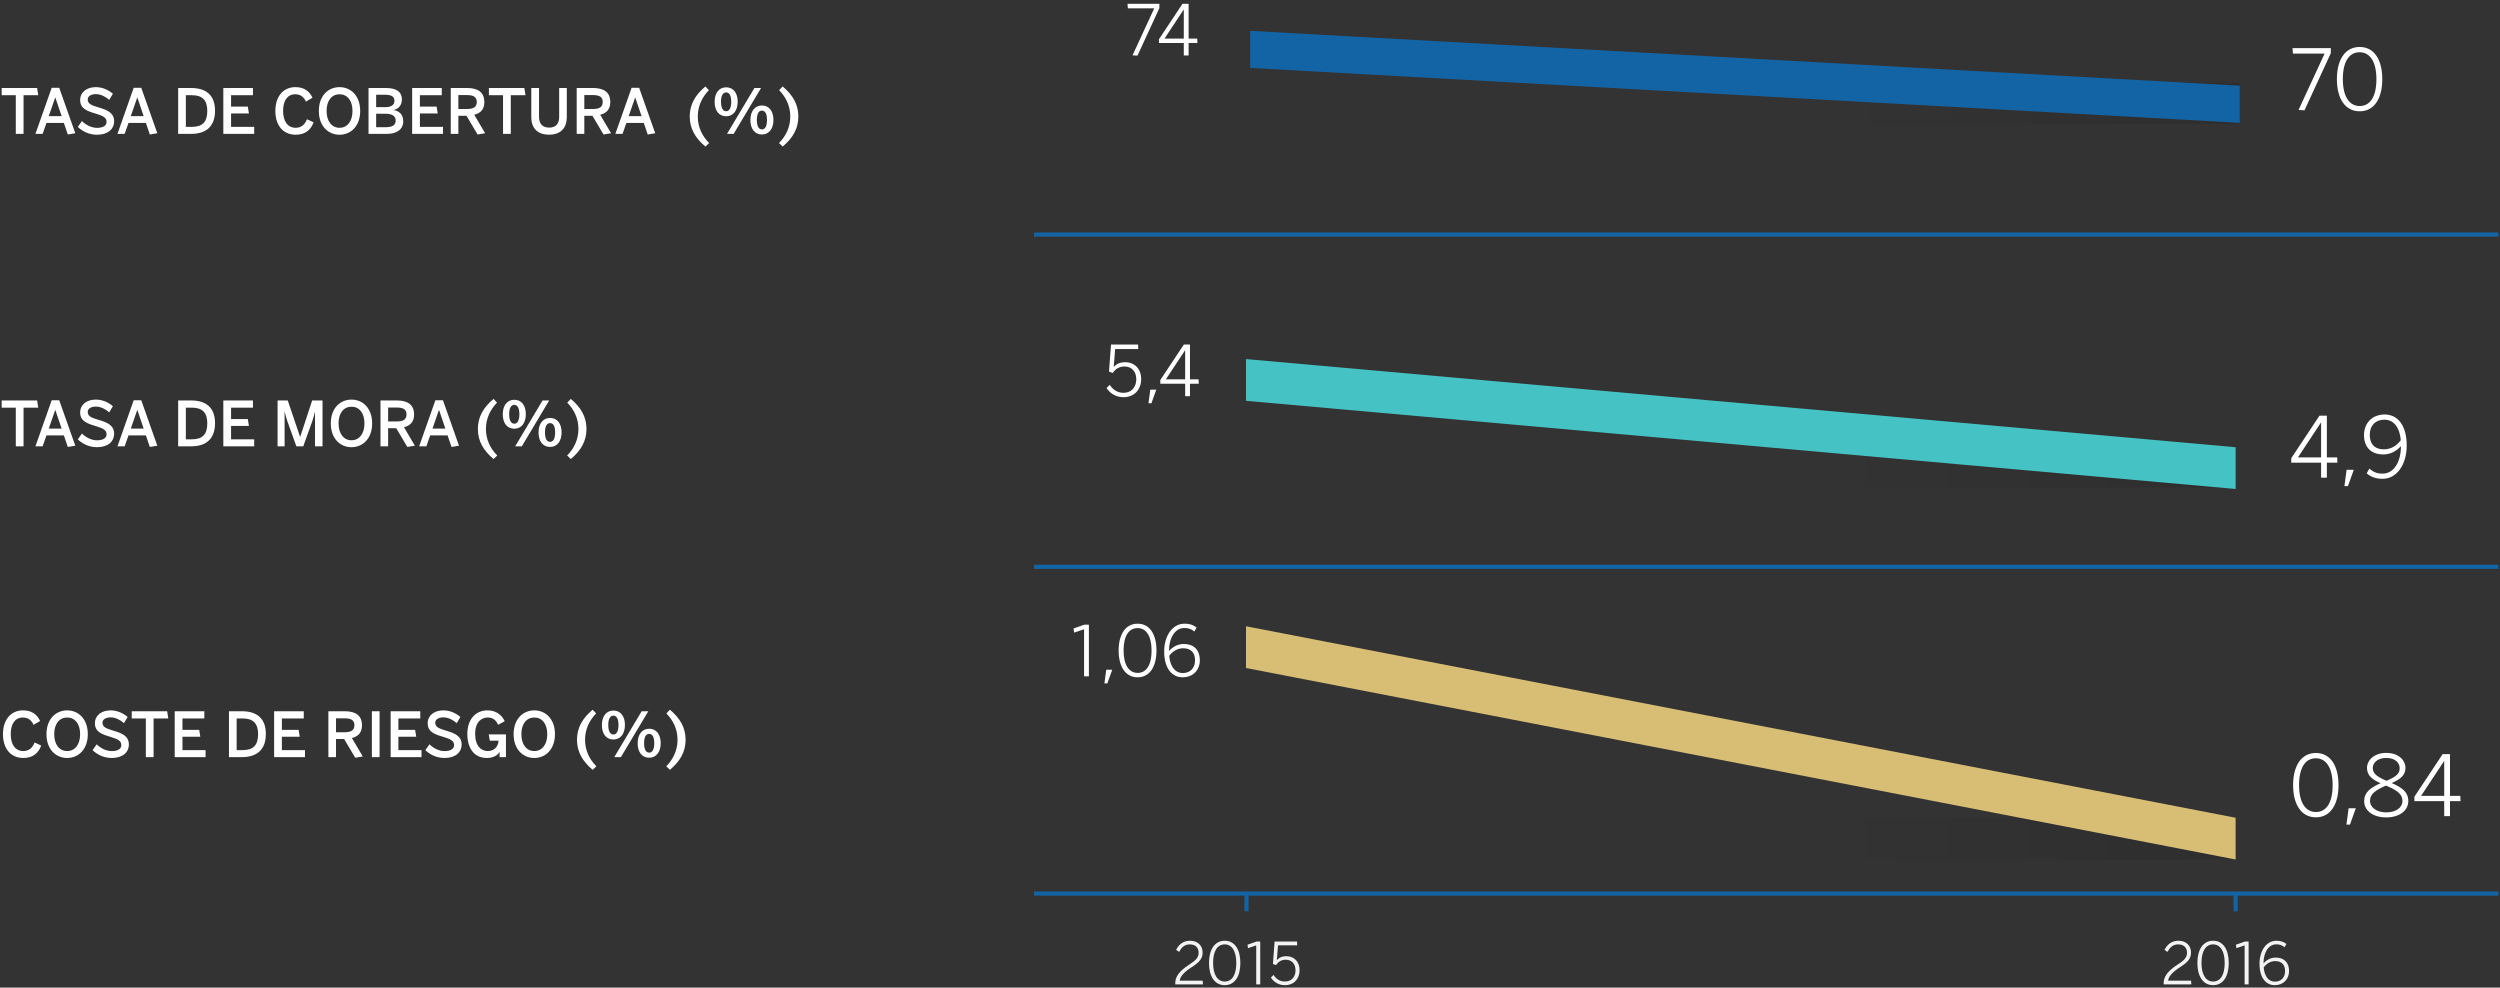 <?xml version="1.0" encoding="UTF-8" standalone="no"?>
<svg width="605px" height="239px" viewBox="0 0 605 239" version="1.1" xmlns="http://www.w3.org/2000/svg" xmlns:xlink="http://www.w3.org/1999/xlink">
    <rect x="0" y="0" width="605" height="239" fill="#333333" stroke="none"/>
    <!-- Generator: Sketch 41.2 (35397) - http://www.bohemiancoding.com/sketch -->
    <title>Group</title>
    <desc>Created with Sketch.</desc>
    <defs>
        <linearGradient x1="0%" y1="50%" x2="100%" y2="50%" id="linearGradient-1">
            <stop stop-color="#000000" stop-opacity="0" offset="0%"></stop>
            <stop stop-color="#000000" offset="100%"></stop>
        </linearGradient>
    </defs>
    <g id="Page-1" stroke="none" stroke-width="1" fill="none" fill-rule="evenodd">
        <g id="Group">
            <g id="Page-1">
                <path d="M557.688,26.692 L564.054,12.886 L564.054,11.65 L554.789,11.65 L554.891,12.967 L562.554,12.967 L556.249,26.611 L557.688,26.692 Z M571.04,26.935 C574.567,26.935 576.513,23.833 576.513,19.15 C576.513,14.467 574.567,11.366 571.04,11.366 C567.512,11.366 565.526,14.467 565.526,19.15 C565.526,23.833 567.512,26.935 571.04,26.935 Z M571.04,25.658 C568.567,25.658 566.965,23.387 566.965,19.15 C566.965,14.913 568.485,12.643 571.04,12.643 C573.493,12.643 575.094,14.913 575.094,19.15 C575.094,23.387 573.574,25.658 571.04,25.658 Z" id="70" fill="#FFFFFF"></path>
                <path d="M560.445,197.792 C563.973,197.792 565.919,194.69 565.919,190.007 C565.919,185.324 563.973,182.222 560.445,182.222 C556.918,182.222 554.931,185.324 554.931,190.007 C554.931,194.69 556.918,197.792 560.445,197.792 Z M560.445,196.514 C557.972,196.514 556.371,194.244 556.371,190.007 C556.371,185.77 557.891,183.499 560.445,183.499 C562.898,183.499 564.5,185.77 564.5,190.007 C564.5,194.244 562.979,196.514 560.445,196.514 Z M568.688,199.555 L570.107,195.602 L568.364,195.602 L567.837,199.555 L568.688,199.555 Z M577.478,197.812 C580.844,197.812 582.81,196.008 582.81,193.879 C582.81,191.69 581.351,190.615 578.796,189.5 C580.925,188.547 582.121,187.615 582.121,185.831 C582.121,183.986 580.479,182.202 577.478,182.202 C574.539,182.202 572.816,183.986 572.816,185.831 C572.816,187.655 574.052,188.628 576.1,189.541 C573.627,190.615 572.127,191.771 572.127,193.879 C572.127,196.048 574.093,197.812 577.478,197.812 Z M577.539,188.953 C575.249,187.959 574.215,187.25 574.215,185.831 C574.215,184.635 575.33,183.418 577.478,183.418 C579.729,183.418 580.722,184.696 580.722,185.892 C580.722,187.29 579.79,187.98 577.539,188.953 Z M577.478,196.596 C575.188,196.596 573.546,195.44 573.546,193.798 C573.546,192.196 574.742,191.284 577.397,190.108 C579.972,191.183 581.391,192.115 581.391,193.798 C581.391,195.501 579.749,196.596 577.478,196.596 Z M592.898,197.508 L592.898,193.879 L595.452,193.879 L595.391,192.602 L592.898,192.602 L592.898,182.506 L591.114,182.506 L584.282,192.805 L584.282,193.879 L591.499,193.879 L591.499,197.508 L592.898,197.508 Z M591.459,184.189 L591.499,184.189 L591.499,192.602 L585.904,192.602 L591.459,184.189 Z" id="0,84" fill="#FFFFFF"></path>
                <path d="M250.224,56.76 L604.607,56.76" id="Stroke-1" stroke="#1364A5"></path>
                <path d="M563.101,115.59 L563.101,111.961 L565.655,111.961 L565.595,110.684 L563.101,110.684 L563.101,100.589 L561.317,100.589 L554.485,110.887 L554.485,111.961 L561.702,111.961 L561.702,115.59 L563.101,115.59 Z M561.662,102.271 L561.702,102.271 L561.702,110.684 L556.107,110.684 L561.662,102.271 Z M568.202,117.638 L569.621,113.685 L567.877,113.685 L567.35,117.638 L568.202,117.638 Z M576.931,108.738 C574.498,108.738 573.485,107.258 573.485,105.271 C573.485,102.92 574.904,101.562 577.053,101.562 C579.019,101.562 580.682,103.082 580.986,106.528 C580.033,107.846 578.593,108.738 576.931,108.738 Z M576.607,115.874 C579.992,115.874 582.425,112.448 582.425,107.826 C582.425,102.677 580.033,100.305 577.114,100.305 C574.012,100.305 572.086,102.454 572.086,105.292 C572.086,108.008 573.606,109.975 576.769,109.975 C578.675,109.975 580.073,109.002 581.026,107.968 C581.046,111.698 579.344,114.617 576.607,114.617 C575.066,114.617 574.316,114.171 573.383,113.401 L572.735,114.536 C573.586,115.286 574.782,115.874 576.607,115.874 Z" id="4,9" fill="#FFFFFF"></path>
                <g id="Group-4" transform="translate(272, 0.321)" fill="#FFFFFF">
                    <path d="M3.269,13.138 L8.574,1.633 L8.574,0.603 L0.854,0.603 L0.938,1.701 L7.324,1.701 L2.07,13.07 L3.269,13.138 Z M15.644,13.104 L15.644,10.08 L17.773,10.08 L17.722,9.016 L15.644,9.016 L15.644,0.603 L14.158,0.603 L8.465,9.185 L8.465,10.08 L14.479,10.08 L14.479,13.104 L15.644,13.104 Z M14.445,2.005 L14.479,2.005 L14.479,9.016 L9.816,9.016 L14.445,2.005 Z" id="74"></path>
                </g>
                <path d="M263.512,163.67 L263.512,151.169 L262.413,151.169 L259.795,152.098 L259.947,153.095 L262.346,152.284 L262.346,163.67 L263.512,163.67 Z M267.98,165.376 L269.163,162.082 L267.71,162.082 L267.271,165.376 L267.98,165.376 Z M275.304,163.907 C278.244,163.907 279.866,161.322 279.866,157.419 C279.866,153.517 278.244,150.932 275.304,150.932 C272.365,150.932 270.709,153.517 270.709,157.419 C270.709,161.322 272.365,163.907 275.304,163.907 Z M275.304,162.842 C273.243,162.842 271.909,160.95 271.909,157.419 C271.909,153.889 273.176,151.997 275.304,151.997 C277.348,151.997 278.683,153.889 278.683,157.419 C278.683,160.95 277.416,162.842 275.304,162.842 Z M286.176,163.907 C288.761,163.907 290.365,162.116 290.365,159.751 C290.365,157.487 289.098,155.848 286.463,155.848 C284.875,155.848 283.692,156.659 282.898,157.521 C282.898,154.395 284.318,151.98 286.632,151.98 C287.747,151.98 288.355,152.284 289.031,152.824 L289.588,151.878 C288.929,151.338 288.051,150.932 286.649,150.932 C283.777,150.932 281.733,153.787 281.733,157.639 C281.733,161.93 283.743,163.907 286.176,163.907 Z M286.227,162.876 C284.571,162.876 283.203,161.592 282.949,158.72 C283.743,157.622 284.943,156.879 286.328,156.879 C288.355,156.879 289.2,158.112 289.2,159.768 C289.2,161.727 288,162.876 286.227,162.876 Z" id="1,06" fill="#FFFFFF"></path>
                <g id="Group-6" transform="translate(284, 227.321)" fill="#F3F3F3">
                    <path d="M7.116,10.896 L7.046,10 L1.502,10 C1.544,9.076 2.496,7.942 4.358,6.752 C6.346,5.492 7.032,4.596 7.032,3.182 C7.032,1.516 5.87,0.34 3.98,0.34 C2.482,0.34 1.32,1.124 0.62,2.552 L1.362,3.042 C1.964,1.81 2.79,1.222 3.938,1.222 C5.338,1.222 6.066,2.048 6.066,3.238 C6.066,4.358 5.436,5.072 3.882,6.052 C1.152,7.802 0.41,9.174 0.41,10.672 L0.41,10.896 L7.116,10.896 Z M12.386,11.092 C14.822,11.092 16.166,8.95 16.166,5.716 C16.166,2.482 14.822,0.34 12.386,0.34 C9.95,0.34 8.578,2.482 8.578,5.716 C8.578,8.95 9.95,11.092 12.386,11.092 Z M12.386,10.21 C10.678,10.21 9.572,8.642 9.572,5.716 C9.572,2.79 10.622,1.222 12.386,1.222 C14.08,1.222 15.186,2.79 15.186,5.716 C15.186,8.642 14.136,10.21 12.386,10.21 Z M20.974,10.896 L20.974,0.536 L20.064,0.536 L17.894,1.306 L18.02,2.132 L20.008,1.46 L20.008,10.896 L20.974,10.896 Z M26.944,11.092 C29.142,11.092 30.5,9.538 30.5,7.466 C30.5,5.394 29.17,4.078 27.294,4.078 C26.188,4.078 25.502,4.456 24.998,5.044 L25.278,1.446 L29.912,1.446 L29.884,0.536 L24.452,0.536 L24.046,5.954 L24.788,6.234 C25.348,5.422 26.09,4.932 27.154,4.932 C28.526,4.932 29.52,5.856 29.52,7.508 C29.52,8.88 28.722,10.21 26.93,10.21 C25.684,10.21 24.816,9.552 24.2,8.614 L23.556,9.244 C24.242,10.336 25.446,11.092 26.944,11.092 Z" id="2015"></path>
                    <path d="M246.306,10.896 L246.236,10 L240.692,10 C240.734,9.076 241.686,7.942 243.548,6.752 C245.536,5.492 246.222,4.596 246.222,3.182 C246.222,1.516 245.06,0.34 243.17,0.34 C241.672,0.34 240.51,1.124 239.81,2.552 L240.552,3.042 C241.154,1.81 241.98,1.222 243.128,1.222 C244.528,1.222 245.256,2.048 245.256,3.238 C245.256,4.358 244.626,5.072 243.072,6.052 C240.342,7.802 239.6,9.174 239.6,10.672 L239.6,10.896 L246.306,10.896 Z M251.576,11.092 C254.012,11.092 255.356,8.95 255.356,5.716 C255.356,2.482 254.012,0.34 251.576,0.34 C249.14,0.34 247.768,2.482 247.768,5.716 C247.768,8.95 249.14,11.092 251.576,11.092 Z M251.576,10.21 C249.868,10.21 248.762,8.642 248.762,5.716 C248.762,2.79 249.812,1.222 251.576,1.222 C253.27,1.222 254.376,2.79 254.376,5.716 C254.376,8.642 253.326,10.21 251.576,10.21 Z M260.164,10.896 L260.164,0.536 L259.254,0.536 L257.084,1.306 L257.21,2.132 L259.198,1.46 L259.198,10.896 L260.164,10.896 Z M266.484,11.092 C268.626,11.092 269.956,9.608 269.956,7.648 C269.956,5.772 268.906,4.414 266.722,4.414 C265.406,4.414 264.426,5.086 263.768,5.8 C263.768,3.21 264.944,1.208 266.862,1.208 C267.786,1.208 268.29,1.46 268.85,1.908 L269.312,1.124 C268.766,0.676 268.038,0.34 266.876,0.34 C264.496,0.34 262.802,2.706 262.802,5.898 C262.802,9.454 264.468,11.092 266.484,11.092 Z M266.526,10.238 C265.154,10.238 264.02,9.174 263.81,6.794 C264.468,5.884 265.462,5.268 266.61,5.268 C268.29,5.268 268.99,6.29 268.99,7.662 C268.99,9.286 267.996,10.238 266.526,10.238 Z" id="2016"></path>
                </g>
                <path d="M271.874,96.122 C274.527,96.122 276.165,94.247 276.165,91.746 C276.165,89.246 274.56,87.658 272.297,87.658 C270.962,87.658 270.134,88.114 269.526,88.824 L269.864,84.482 L275.456,84.482 L275.422,83.384 L268.867,83.384 L268.377,89.922 L269.273,90.26 C269.948,89.28 270.844,88.689 272.128,88.689 C273.783,88.689 274.983,89.804 274.983,91.797 C274.983,93.453 274.02,95.058 271.857,95.058 C270.354,95.058 269.306,94.264 268.563,93.132 L267.786,93.892 C268.614,95.21 270.067,96.122 271.874,96.122 Z M278.641,97.592 L279.823,94.297 L278.37,94.297 L277.931,97.592 L278.641,97.592 Z M287.975,95.885 L287.975,92.861 L290.103,92.861 L290.053,91.797 L287.975,91.797 L287.975,83.384 L286.488,83.384 L280.795,91.966 L280.795,92.861 L286.809,92.861 L286.809,95.885 L287.975,95.885 Z M286.775,84.786 L286.809,84.786 L286.809,91.797 L282.146,91.797 L286.775,84.786 Z" id="5,4" fill="#FFFFFF"></path>
                <path d="M301.647,216.236 L301.647,220.523" id="Stroke-7" stroke="#1364A5"></path>
                <path d="M541.023,216.236 L541.023,220.542" id="Stroke-8" stroke="#1364A5"></path>
                <g id="Group-16" transform="translate(0, 20.321)">
                    <path d="M250.224,116.847 L604.607,116.847 L250.224,116.847 Z" id="Stroke-9" stroke="#1364A5"></path>
                    <path d="M250.224,195.915 L604.607,195.915" id="Stroke-11" stroke="#1364A5"></path>
                    <path d="M5.7,12.075 L5.7,2.715 L9.255,2.715 L8.985,0.975 L0.405,0.975 L0.405,2.715 L3.825,2.715 L3.825,12.075 L5.7,12.075 Z M10.315,12.075 L11.245,9.435 L15.46,9.435 L16.405,12.225 L18.22,11.925 L14.335,0.93 L12.505,0.93 L8.575,12.075 L10.315,12.075 Z M13.36,3.285 L13.39,3.285 L14.92,7.785 L11.8,7.785 L13.36,3.285 Z M23.51,12.285 C26.15,12.285 27.62,10.86 27.62,9.06 C27.62,6.96 25.94,6.285 23.84,5.67 C22.025,5.13 21.23,4.77 21.23,3.735 C21.23,3.015 21.95,2.46 23.21,2.46 C24.38,2.46 25.55,3.075 26.435,3.855 L27.32,2.355 C26.27,1.485 24.875,0.765 23.18,0.765 C20.96,0.765 19.4,2.01 19.4,3.885 C19.4,6 21.11,6.57 23.255,7.2 C25.085,7.755 25.79,8.205 25.79,9.18 C25.79,10.14 24.845,10.62 23.45,10.62 C22.085,10.62 20.69,9.855 19.835,8.97 L18.83,10.395 C19.955,11.46 21.515,12.285 23.51,12.285 Z M30.165,12.075 L31.095,9.435 L35.31,9.435 L36.255,12.225 L38.07,11.925 L34.185,0.93 L32.355,0.93 L28.425,12.075 L30.165,12.075 Z M33.21,3.285 L33.24,3.285 L34.77,7.785 L31.65,7.785 L33.21,3.285 Z M46.265,12.075 C49.7,12.075 52.04,10.44 52.04,6.48 C52.04,2.595 49.745,0.975 46.265,0.975 L43.115,0.975 L43.115,12.075 L46.265,12.075 Z M44.975,2.715 L46.4,2.715 C48.98,2.715 50.165,3.915 50.165,6.51 C50.165,9.21 48.995,10.38 46.43,10.38 L44.975,10.38 L44.975,2.715 Z M61.515,12.075 L61.515,10.38 L55.92,10.38 L55.92,7.14 L60.24,7.14 L59.97,5.475 L55.92,5.475 L55.92,2.715 L61.215,2.715 L61.215,0.975 L54.045,0.975 L54.045,12.075 L61.515,12.075 Z M71.555,12.285 C73.88,12.285 75.23,11.1 75.89,9.27 L74.27,8.535 C73.835,9.78 72.935,10.605 71.555,10.605 C69.62,10.605 68.51,9.045 68.51,6.48 C68.51,4.05 69.56,2.49 71.45,2.49 C72.785,2.49 73.595,3.24 74.03,4.275 L75.62,3.33 C74.855,1.68 73.55,0.765 71.45,0.765 C68.72,0.765 66.635,2.85 66.635,6.495 C66.635,10.245 68.69,12.285 71.555,12.285 Z M82.17,12.285 C84.84,12.285 87.165,10.26 87.165,6.525 C87.165,2.79 84.84,0.765 82.17,0.765 C79.485,0.765 77.16,2.79 77.16,6.525 C77.16,10.26 79.485,12.285 82.17,12.285 Z M82.17,10.605 C80.295,10.605 79.035,9.045 79.035,6.525 C79.035,4.005 80.295,2.49 82.17,2.49 C84.045,2.49 85.305,4.005 85.305,6.525 C85.305,9.045 84.045,10.605 82.17,10.605 Z M93.655,12.075 C95.92,12.075 97.585,11.07 97.585,9.03 C97.585,7.32 96.55,6.54 95.29,6.315 L95.29,6.285 C96.325,6.06 97.255,5.265 97.255,3.735 C97.255,1.695 95.62,0.975 93.385,0.975 L89.185,0.975 L89.185,12.075 L93.655,12.075 Z M91.03,2.61 L93.235,2.61 C94.795,2.61 95.455,3.105 95.455,4.08 C95.455,5.085 94.675,5.61 93.205,5.61 L91.03,5.61 L91.03,2.61 Z M91.03,7.2 L93.265,7.2 C94.84,7.2 95.755,7.725 95.755,8.85 C95.755,9.87 95.05,10.455 93.46,10.455 L91.03,10.455 L91.03,7.2 Z M107.21,12.075 L107.21,10.38 L101.615,10.38 L101.615,7.14 L105.935,7.14 L105.665,5.475 L101.615,5.475 L101.615,2.715 L106.91,2.715 L106.91,0.975 L99.74,0.975 L99.74,12.075 L107.21,12.075 Z M110.925,12.075 L110.925,7.695 L112.89,7.695 L115.575,12.225 L117.405,11.925 L114.765,7.455 C116.295,7.065 117.21,6.15 117.21,4.38 C117.21,2.025 115.68,0.975 113.055,0.975 L109.08,0.975 L109.08,12.075 L110.925,12.075 Z M110.925,2.685 L112.965,2.685 C114.555,2.685 115.38,3.12 115.38,4.35 C115.38,5.61 114.555,6.06 112.965,6.06 L110.925,6.06 L110.925,2.685 Z M123.61,12.075 L123.61,2.715 L127.165,2.715 L126.895,0.975 L118.315,0.975 L118.315,2.715 L121.735,2.715 L121.735,12.075 L123.61,12.075 Z M132.875,12.27 C135.8,12.27 137.165,10.53 137.165,8.01 L137.165,0.975 L135.32,0.975 L135.32,7.95 C135.32,9.555 134.585,10.56 132.89,10.56 C131.18,10.56 130.445,9.525 130.445,7.935 L130.445,0.975 L128.57,0.975 L128.57,8.04 C128.57,10.53 129.935,12.27 132.875,12.27 Z M141.405,12.075 L141.405,7.695 L143.37,7.695 L146.055,12.225 L147.885,11.925 L145.245,7.455 C146.775,7.065 147.69,6.15 147.69,4.38 C147.69,2.025 146.16,0.975 143.535,0.975 L139.56,0.975 L139.56,12.075 L141.405,12.075 Z M141.405,2.685 L143.445,2.685 C145.035,2.685 145.86,3.12 145.86,4.35 C145.86,5.61 145.035,6.06 143.445,6.06 L141.405,6.06 L141.405,2.685 Z M150.655,12.075 L151.585,9.435 L155.8,9.435 L156.745,12.225 L158.56,11.925 L154.675,0.93 L152.845,0.93 L148.915,12.075 L150.655,12.075 Z M153.7,3.285 L153.73,3.285 L155.26,7.785 L152.14,7.785 L153.7,3.285 Z M171.61,14.295 C169.945,12.645 168.865,10.44 168.865,7.875 C168.865,5.325 169.93,3.165 171.55,1.5 L170.71,0.6 C168.265,2.655 166.915,4.935 166.915,7.875 C166.915,10.815 168.265,13.095 170.71,15.15 L171.61,14.295 Z M175.73,7.815 C177.485,7.815 178.52,6.39 178.52,4.29 C178.52,2.175 177.455,0.81 175.745,0.81 C174.02,0.81 172.94,2.175 172.94,4.32 C172.94,6.42 173.96,7.815 175.73,7.815 Z M177.545,12.075 L184.175,0.975 L182.57,0.975 L175.94,12.075 L177.545,12.075 Z M175.745,6.6 C174.89,6.6 174.485,5.7 174.485,4.29 C174.485,2.955 174.875,2.04 175.73,2.04 C176.555,2.04 176.96,2.925 176.96,4.32 C176.96,5.655 176.57,6.6 175.745,6.6 Z M184.385,12.225 C186.14,12.225 187.175,10.785 187.175,8.7 C187.175,6.585 186.11,5.205 184.4,5.205 C182.675,5.205 181.595,6.585 181.595,8.73 C181.595,10.815 182.63,12.225 184.385,12.225 Z M184.4,10.995 C183.545,10.995 183.155,10.11 183.155,8.7 C183.155,7.365 183.53,6.45 184.385,6.45 C185.225,6.45 185.615,7.32 185.615,8.715 C185.615,10.05 185.24,10.995 184.4,10.995 Z M189.405,15.15 C191.85,13.095 193.2,10.815 193.2,7.875 C193.2,4.935 191.85,2.655 189.405,0.6 L188.55,1.5 C190.185,3.165 191.25,5.325 191.25,7.875 C191.25,10.44 190.17,12.645 188.52,14.295 L189.405,15.15 Z" id="TASA-DE-COBERTURA--(%)" fill="#FFFFFF"></path>
                    <path d="M5.7,87.69 L5.7,78.33 L9.255,78.33 L8.985,76.59 L0.405,76.59 L0.405,78.33 L3.825,78.33 L3.825,87.69 L5.7,87.69 Z M10.315,87.69 L11.245,85.05 L15.46,85.05 L16.405,87.84 L18.22,87.54 L14.335,76.545 L12.505,76.545 L8.575,87.69 L10.315,87.69 Z M13.36,78.9 L13.39,78.9 L14.92,83.4 L11.8,83.4 L13.36,78.9 Z M23.51,87.9 C26.15,87.9 27.62,86.475 27.62,84.675 C27.62,82.575 25.94,81.9 23.84,81.285 C22.025,80.745 21.23,80.385 21.23,79.35 C21.23,78.63 21.95,78.075 23.21,78.075 C24.38,78.075 25.55,78.69 26.435,79.47 L27.32,77.97 C26.27,77.1 24.875,76.38 23.18,76.38 C20.96,76.38 19.4,77.625 19.4,79.5 C19.4,81.615 21.11,82.185 23.255,82.815 C25.085,83.37 25.79,83.82 25.79,84.795 C25.79,85.755 24.845,86.235 23.45,86.235 C22.085,86.235 20.69,85.47 19.835,84.585 L18.83,86.01 C19.955,87.075 21.515,87.9 23.51,87.9 Z M30.165,87.69 L31.095,85.05 L35.31,85.05 L36.255,87.84 L38.07,87.54 L34.185,76.545 L32.355,76.545 L28.425,87.69 L30.165,87.69 Z M33.21,78.9 L33.24,78.9 L34.77,83.4 L31.65,83.4 L33.21,78.9 Z M46.265,87.69 C49.7,87.69 52.04,86.055 52.04,82.095 C52.04,78.21 49.745,76.59 46.265,76.59 L43.115,76.59 L43.115,87.69 L46.265,87.69 Z M44.975,78.33 L46.4,78.33 C48.98,78.33 50.165,79.53 50.165,82.125 C50.165,84.825 48.995,85.995 46.43,85.995 L44.975,85.995 L44.975,78.33 Z M61.515,87.69 L61.515,85.995 L55.92,85.995 L55.92,82.755 L60.24,82.755 L59.97,81.09 L55.92,81.09 L55.92,78.33 L61.215,78.33 L61.215,76.59 L54.045,76.59 L54.045,87.69 L61.515,87.69 Z M68.87,87.69 L68.87,79.32 L68.9,79.32 C69.14,80.4 69.305,80.865 69.56,81.66 L71.72,87.69 L73.385,87.69 L75.56,81.66 C75.8,80.88 76.04,80.175 76.205,79.395 L76.235,79.395 L76.235,87.69 L78.05,87.69 L78.05,76.59 L75.545,76.59 L72.65,85.395 L72.62,85.395 L69.635,76.59 L67.175,76.59 L67.175,87.69 L68.87,87.69 Z M85.065,87.9 C87.735,87.9 90.06,85.875 90.06,82.14 C90.06,78.405 87.735,76.38 85.065,76.38 C82.38,76.38 80.055,78.405 80.055,82.14 C80.055,85.875 82.38,87.9 85.065,87.9 Z M85.065,86.22 C83.19,86.22 81.93,84.66 81.93,82.14 C81.93,79.62 83.19,78.105 85.065,78.105 C86.94,78.105 88.2,79.62 88.2,82.14 C88.2,84.66 86.94,86.22 85.065,86.22 Z M93.925,87.69 L93.925,83.31 L95.89,83.31 L98.575,87.84 L100.405,87.54 L97.765,83.07 C99.295,82.68 100.21,81.765 100.21,79.995 C100.21,77.64 98.68,76.59 96.055,76.59 L92.08,76.59 L92.08,87.69 L93.925,87.69 Z M93.925,78.3 L95.965,78.3 C97.555,78.3 98.38,78.735 98.38,79.965 C98.38,81.225 97.555,81.675 95.965,81.675 L93.925,81.675 L93.925,78.3 Z M103.175,87.69 L104.105,85.05 L108.32,85.05 L109.265,87.84 L111.08,87.54 L107.195,76.545 L105.365,76.545 L101.435,87.69 L103.175,87.69 Z M106.22,78.9 L106.25,78.9 L107.78,83.4 L104.66,83.4 L106.22,78.9 Z M120.34,89.91 C118.675,88.26 117.595,86.055 117.595,83.49 C117.595,80.94 118.66,78.78 120.28,77.115 L119.44,76.215 C116.995,78.27 115.645,80.55 115.645,83.49 C115.645,86.43 116.995,88.71 119.44,90.765 L120.34,89.91 Z M124.46,83.43 C126.215,83.43 127.25,82.005 127.25,79.905 C127.25,77.79 126.185,76.425 124.475,76.425 C122.75,76.425 121.67,77.79 121.67,79.935 C121.67,82.035 122.69,83.43 124.46,83.43 Z M126.275,87.69 L132.905,76.59 L131.3,76.59 L124.67,87.69 L126.275,87.69 Z M124.475,82.215 C123.62,82.215 123.215,81.315 123.215,79.905 C123.215,78.57 123.605,77.655 124.46,77.655 C125.285,77.655 125.69,78.54 125.69,79.935 C125.69,81.27 125.3,82.215 124.475,82.215 Z M133.115,87.84 C134.87,87.84 135.905,86.4 135.905,84.315 C135.905,82.2 134.84,80.82 133.13,80.82 C131.405,80.82 130.325,82.2 130.325,84.345 C130.325,86.43 131.36,87.84 133.115,87.84 Z M133.13,86.61 C132.275,86.61 131.885,85.725 131.885,84.315 C131.885,82.98 132.26,82.065 133.115,82.065 C133.955,82.065 134.345,82.935 134.345,84.33 C134.345,85.665 133.97,86.61 133.13,86.61 Z M138.135,90.765 C140.58,88.71 141.93,86.43 141.93,83.49 C141.93,80.55 140.58,78.27 138.135,76.215 L137.28,77.115 C138.915,78.78 139.98,80.94 139.98,83.49 C139.98,86.055 138.9,88.26 137.25,89.91 L138.135,90.765 Z" id="TASA-DE-MORA-(%)" fill="#FFFFFF"></path>
                    <path d="M5.64,163.11 C7.965,163.11 9.315,161.925 9.975,160.095 L8.355,159.36 C7.92,160.605 7.02,161.43 5.64,161.43 C3.705,161.43 2.595,159.87 2.595,157.305 C2.595,154.875 3.645,153.315 5.535,153.315 C6.87,153.315 7.68,154.065 8.115,155.1 L9.705,154.155 C8.94,152.505 7.635,151.59 5.535,151.59 C2.805,151.59 0.72,153.675 0.72,157.32 C0.72,161.07 2.775,163.11 5.64,163.11 Z M16.255,163.11 C18.925,163.11 21.25,161.085 21.25,157.35 C21.25,153.615 18.925,151.59 16.255,151.59 C13.57,151.59 11.245,153.615 11.245,157.35 C11.245,161.085 13.57,163.11 16.255,163.11 Z M16.255,161.43 C14.38,161.43 13.12,159.87 13.12,157.35 C13.12,154.83 14.38,153.315 16.255,153.315 C18.13,153.315 19.39,154.83 19.39,157.35 C19.39,159.87 18.13,161.43 16.255,161.43 Z M27.08,163.11 C29.72,163.11 31.19,161.685 31.19,159.885 C31.19,157.785 29.51,157.11 27.41,156.495 C25.595,155.955 24.8,155.595 24.8,154.56 C24.8,153.84 25.52,153.285 26.78,153.285 C27.95,153.285 29.12,153.9 30.005,154.68 L30.89,153.18 C29.84,152.31 28.445,151.59 26.75,151.59 C24.53,151.59 22.97,152.835 22.97,154.71 C22.97,156.825 24.68,157.395 26.825,158.025 C28.655,158.58 29.36,159.03 29.36,160.005 C29.36,160.965 28.415,161.445 27.02,161.445 C25.655,161.445 24.26,160.68 23.405,159.795 L22.4,161.22 C23.525,162.285 25.085,163.11 27.08,163.11 Z M37.17,162.9 L37.17,153.54 L40.725,153.54 L40.455,151.8 L31.875,151.8 L31.875,153.54 L35.295,153.54 L35.295,162.9 L37.17,162.9 Z M49.75,162.9 L49.75,161.205 L44.155,161.205 L44.155,157.965 L48.475,157.965 L48.205,156.3 L44.155,156.3 L44.155,153.54 L49.45,153.54 L49.45,151.8 L42.28,151.8 L42.28,162.9 L49.75,162.9 Z M58.56,162.9 C61.995,162.9 64.335,161.265 64.335,157.305 C64.335,153.42 62.04,151.8 58.56,151.8 L55.41,151.8 L55.41,162.9 L58.56,162.9 Z M57.27,153.54 L58.695,153.54 C61.275,153.54 62.46,154.74 62.46,157.335 C62.46,160.035 61.29,161.205 58.725,161.205 L57.27,161.205 L57.27,153.54 Z M73.81,162.9 L73.81,161.205 L68.215,161.205 L68.215,157.965 L72.535,157.965 L72.265,156.3 L68.215,156.3 L68.215,153.54 L73.51,153.54 L73.51,151.8 L66.34,151.8 L66.34,162.9 L73.81,162.9 Z M81.315,162.9 L81.315,158.52 L83.28,158.52 L85.965,163.05 L87.795,162.75 L85.155,158.28 C86.685,157.89 87.6,156.975 87.6,155.205 C87.6,152.85 86.07,151.8 83.445,151.8 L79.47,151.8 L79.47,162.9 L81.315,162.9 Z M81.315,153.51 L83.355,153.51 C84.945,153.51 85.77,153.945 85.77,155.175 C85.77,156.435 84.945,156.885 83.355,156.885 L81.315,156.885 L81.315,153.51 Z M91.855,162.9 L91.855,151.8 L89.995,151.8 L89.995,162.9 L91.855,162.9 Z M102.005,162.9 L102.005,161.205 L96.41,161.205 L96.41,157.965 L100.73,157.965 L100.46,156.3 L96.41,156.3 L96.41,153.54 L101.705,153.54 L101.705,151.8 L94.535,151.8 L94.535,162.9 L102.005,162.9 Z M107.61,163.11 C110.25,163.11 111.72,161.685 111.72,159.885 C111.72,157.785 110.04,157.11 107.94,156.495 C106.125,155.955 105.33,155.595 105.33,154.56 C105.33,153.84 106.05,153.285 107.31,153.285 C108.48,153.285 109.65,153.9 110.535,154.68 L111.42,153.18 C110.37,152.31 108.975,151.59 107.28,151.59 C105.06,151.59 103.5,152.835 103.5,154.71 C103.5,156.825 105.21,157.395 107.355,158.025 C109.185,158.58 109.89,159.03 109.89,160.005 C109.89,160.965 108.945,161.445 107.55,161.445 C106.185,161.445 104.79,160.68 103.935,159.795 L102.93,161.22 C104.055,162.285 105.615,163.11 107.61,163.11 Z M117.805,163.11 C119.335,163.11 120.415,162.495 120.865,161.655 L120.895,161.655 L120.895,162.9 L122.44,162.9 L122.44,157.41 L118.27,157.41 L118.54,158.925 L120.655,158.925 C120.535,160.485 119.515,161.43 118.045,161.43 C116.47,161.43 114.985,160.26 114.985,157.26 C114.985,154.26 116.65,153.315 118.03,153.315 C119.275,153.315 120.07,153.975 120.535,155.085 L122.14,154.215 C121.3,152.37 119.68,151.59 117.955,151.59 C115.045,151.59 113.095,153.825 113.095,157.305 C113.095,160.635 114.67,163.11 117.805,163.11 Z M129.305,163.11 C131.975,163.11 134.3,161.085 134.3,157.35 C134.3,153.615 131.975,151.59 129.305,151.59 C126.62,151.59 124.295,153.615 124.295,157.35 C124.295,161.085 126.62,163.11 129.305,163.11 Z M129.305,161.43 C127.43,161.43 126.17,159.87 126.17,157.35 C126.17,154.83 127.43,153.315 129.305,153.315 C131.18,153.315 132.44,154.83 132.44,157.35 C132.44,159.87 131.18,161.43 129.305,161.43 Z M144.325,165.12 C142.66,163.47 141.58,161.265 141.58,158.7 C141.58,156.15 142.645,153.99 144.265,152.325 L143.425,151.425 C140.98,153.48 139.63,155.76 139.63,158.7 C139.63,161.64 140.98,163.92 143.425,165.975 L144.325,165.12 Z M148.445,158.64 C150.2,158.64 151.235,157.215 151.235,155.115 C151.235,153 150.17,151.635 148.46,151.635 C146.735,151.635 145.655,153 145.655,155.145 C145.655,157.245 146.675,158.64 148.445,158.64 Z M150.26,162.9 L156.89,151.8 L155.285,151.8 L148.655,162.9 L150.26,162.9 Z M148.46,157.425 C147.605,157.425 147.2,156.525 147.2,155.115 C147.2,153.78 147.59,152.865 148.445,152.865 C149.27,152.865 149.675,153.75 149.675,155.145 C149.675,156.48 149.285,157.425 148.46,157.425 Z M157.1,163.05 C158.855,163.05 159.89,161.61 159.89,159.525 C159.89,157.41 158.825,156.03 157.115,156.03 C155.39,156.03 154.31,157.41 154.31,159.555 C154.31,161.64 155.345,163.05 157.1,163.05 Z M157.115,161.82 C156.26,161.82 155.87,160.935 155.87,159.525 C155.87,158.19 156.245,157.275 157.1,157.275 C157.94,157.275 158.33,158.145 158.33,159.54 C158.33,160.875 157.955,161.82 157.115,161.82 Z M162.12,165.975 C164.565,163.92 165.915,161.64 165.915,158.7 C165.915,155.76 164.565,153.48 162.12,151.425 L161.265,152.325 C162.9,153.99 163.965,156.15 163.965,158.7 C163.965,161.265 162.885,163.47 161.235,165.12 L162.12,165.975 Z" id="COSTE-DE-RIESGO-(%)" fill="#FFFFFF"></path>
                </g>
                <rect id="Rectangle-2" fill-opacity="0.1" fill="url(#linearGradient-1)" x="442" y="198" width="99" height="10"></rect>
                <rect id="Rectangle-2-Copy" fill-opacity="0.1" fill="url(#linearGradient-1)" x="442" y="108" width="99" height="10"></rect>
                <rect id="Rectangle-2-Copy-2" fill-opacity="0.1" fill="url(#linearGradient-1)" x="443" y="20" width="99" height="10"></rect>
                <polygon id="Fill-19" fill="#D8BE75" points="301.528 151.556 301.528 161.659 541.022 208 541.022 197.898"></polygon>
                <polygon id="Fill-21" fill="#1364A5" points="302.528 7.463 302.528 16.439 542.022 29.72 542.022 20.744"></polygon>
                <polygon id="Fill-17" fill="#45C2C4" points="301.528 86.897 301.528 97 541.022 118.331 541.022 108.229"></polygon>
            </g>
        </g>
    </g>
</svg>